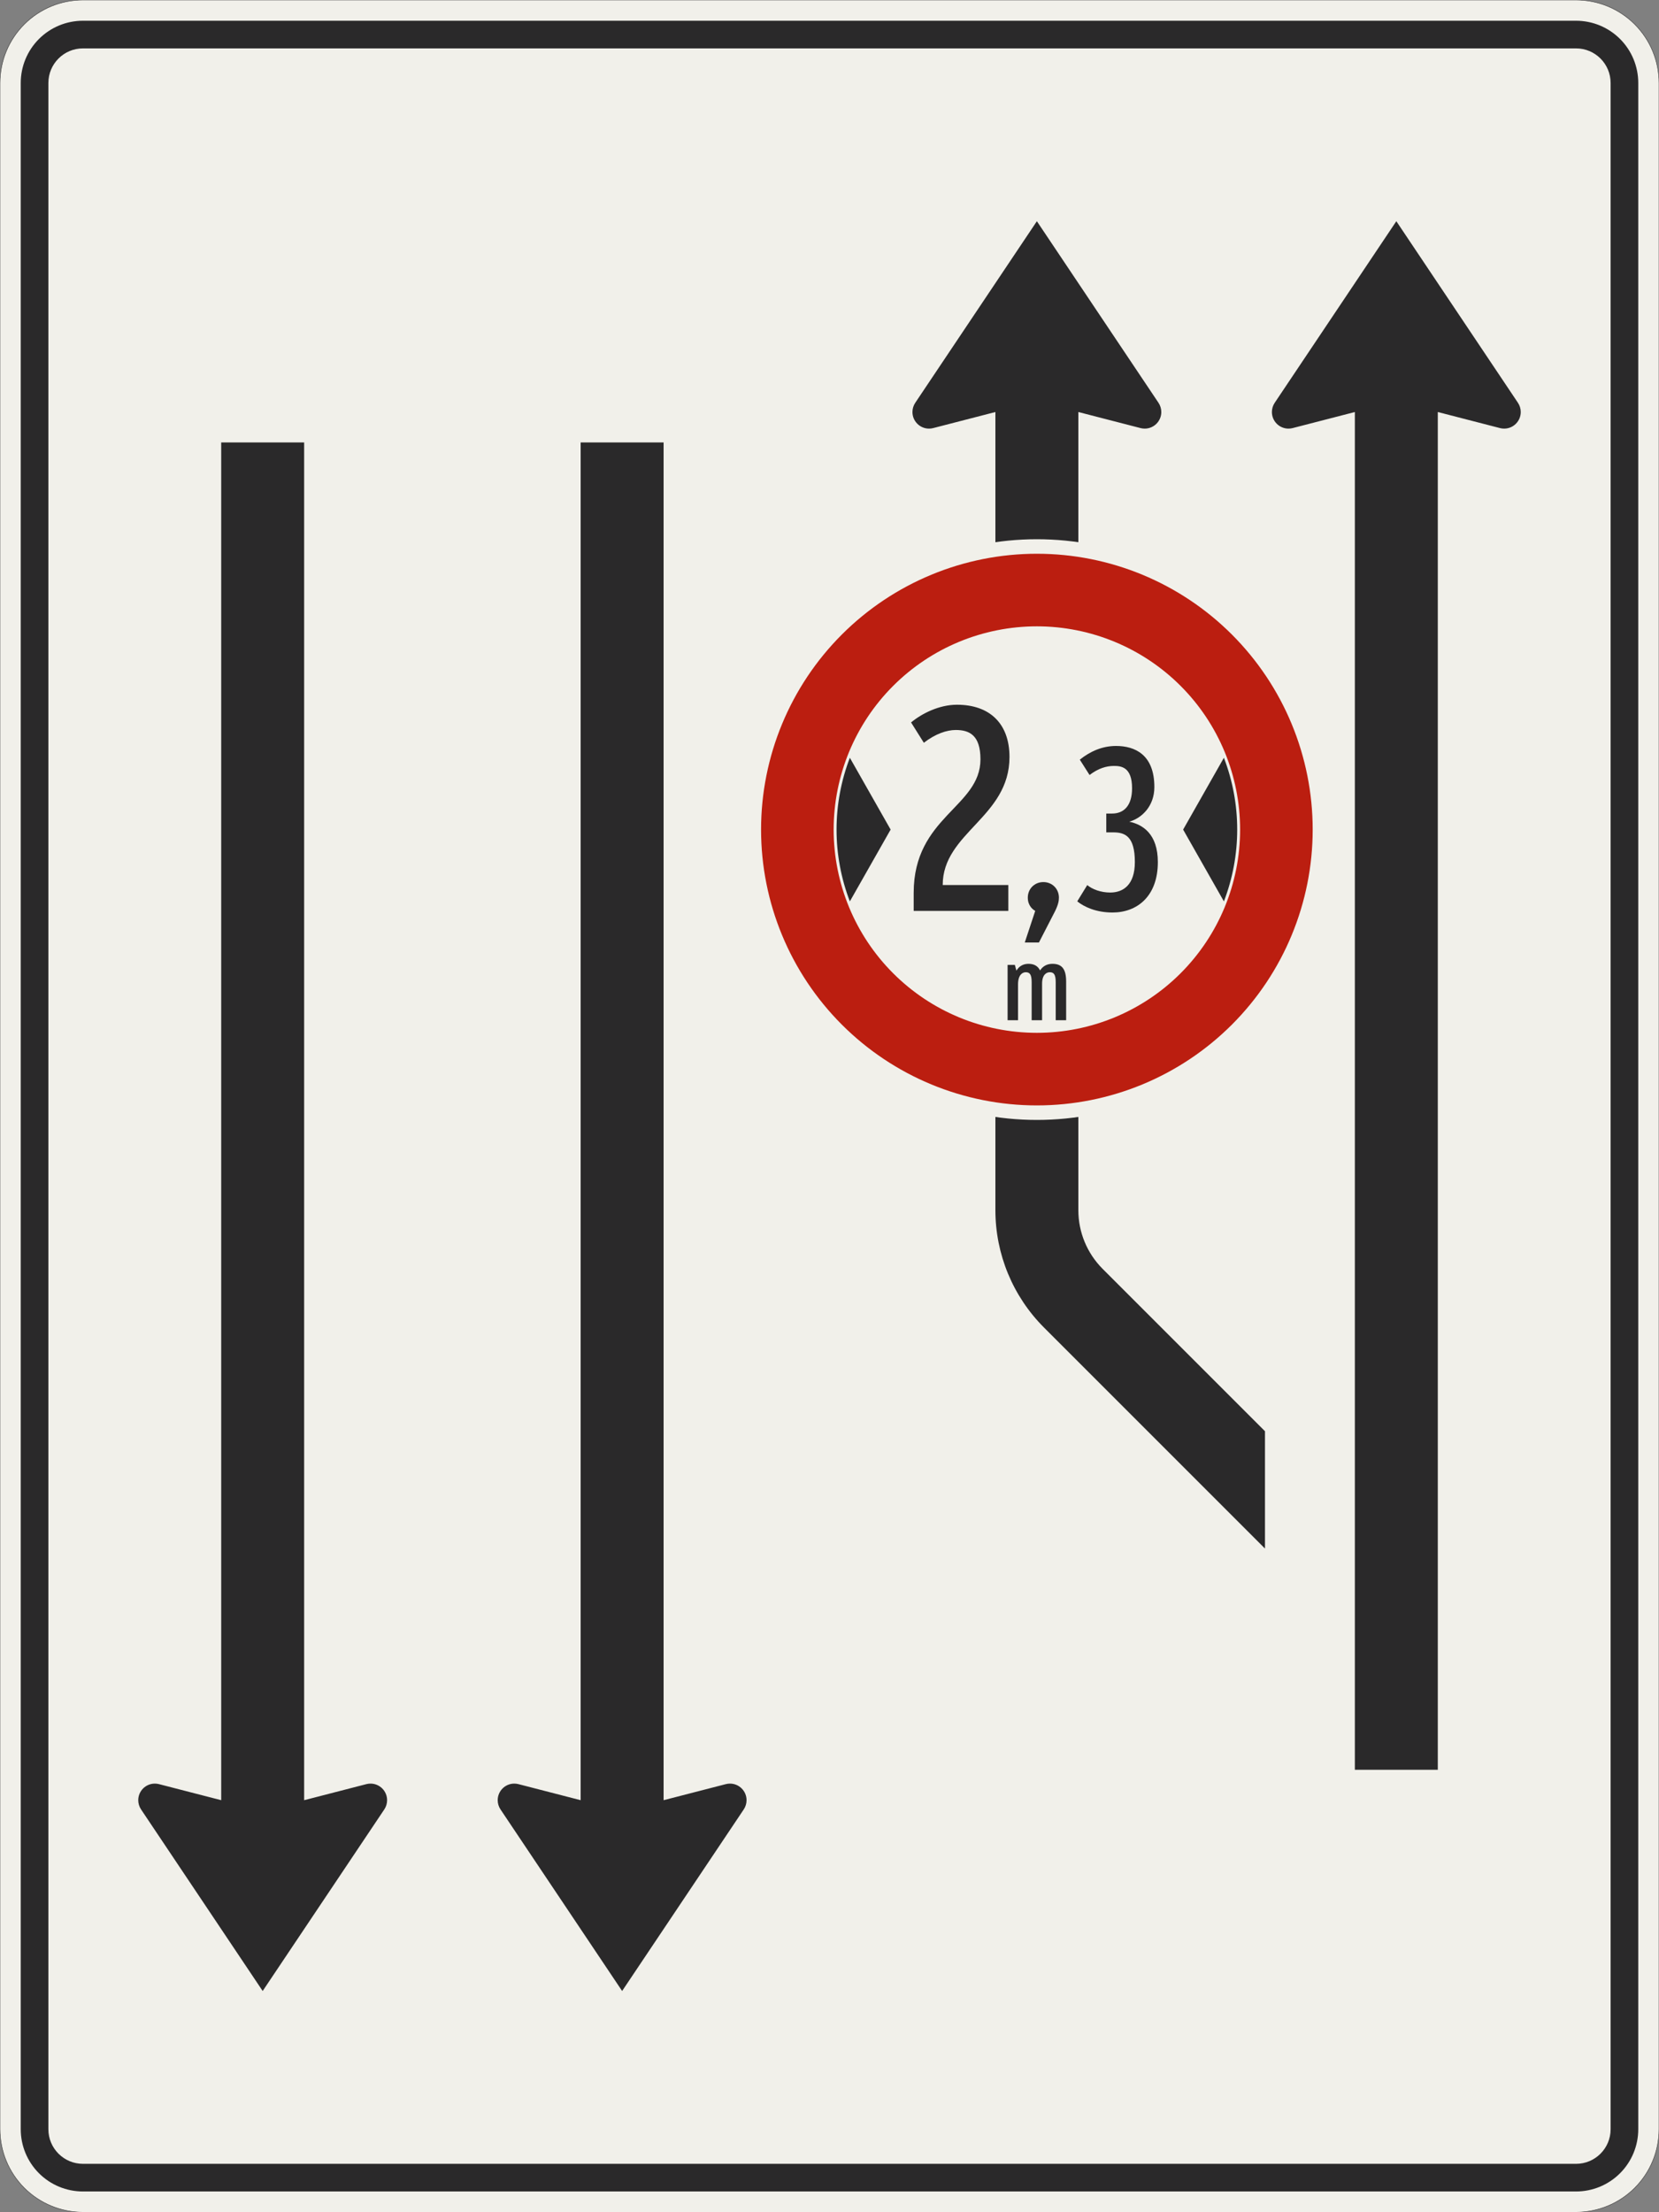 <?xml version="1.0" encoding="UTF-8"?>
<svg xmlns="http://www.w3.org/2000/svg" xmlns:xlink="http://www.w3.org/1999/xlink" width="1200mm" height="1600mm" viewBox="0 0 12000 16000" version="1.1">
<rect x="0" y="0" width="12000" height="16000" fill="#808080" stroke="none"/>
<defs>
<g>
<symbol overflow="visible" id="glyph0-0">
<path style="stroke:none;" d="M 138.594 0 L 844.203 0 L 844.203 -1470 L 138.594 -1470 Z M 321.297 -182.703 L 321.297 -1287.297 L 661.5 -1287.297 L 661.5 -182.703 Z M 321.297 -182.703 "/>
</symbol>
<symbol overflow="visible" id="glyph0-1">
<path style="stroke:none;" d="M 392.703 -1308.297 C 489.297 -1308.297 571.203 -1272.594 571.203 -1096.203 C 571.203 -749.703 88.203 -682.5 88.203 -130.203 L 88.203 0 L 772.797 0 L 772.797 -186.906 L 298.203 -186.906 C 298.203 -567 781.203 -676.203 781.203 -1113 C 781.203 -1352.406 640.5 -1491 401.094 -1491 C 270.906 -1491 144.906 -1425.906 69.297 -1362.906 L 161.703 -1215.906 C 245.703 -1281 327.594 -1308.297 392.703 -1308.297 Z M 392.703 -1308.297 "/>
</symbol>
<symbol overflow="visible" id="glyph1-0">
<path style="stroke:none;" d="M 110.875 0 L 675.359 0 L 675.359 -1176 L 110.875 -1176 Z M 257.047 -146.156 L 257.047 -1029.844 L 529.203 -1029.844 L 529.203 -146.156 Z M 257.047 -146.156 "/>
</symbol>
<symbol overflow="visible" id="glyph1-1">
<path style="stroke:none;" d="M 78.953 -95.766 C 78.953 -35.281 117.594 -8.406 132.719 0 L 57.125 228.484 L 159.594 228.484 L 277.203 0 C 299.047 -45.359 304.078 -72.234 304.078 -95.766 C 304.078 -159.594 255.359 -208.312 191.516 -208.312 C 127.688 -208.312 78.953 -159.594 78.953 -95.766 Z M 78.953 -95.766 "/>
</symbol>
<symbol overflow="visible" id="glyph1-2">
<path style="stroke:none;" d="M 604.797 -352.797 C 604.797 -557.766 493.922 -624.953 398.156 -645.125 C 488.875 -670.312 579.594 -757.688 579.594 -895.438 C 579.594 -1130.641 438.484 -1192.797 302.406 -1192.797 C 203.281 -1192.797 115.922 -1154.156 40.312 -1093.688 L 110.875 -982.797 C 174.719 -1031.516 233.516 -1048.312 287.281 -1048.312 C 337.688 -1048.312 418.312 -1041.594 418.312 -887.047 C 418.312 -759.359 357.844 -703.922 273.844 -703.922 L 231.844 -703.922 L 231.844 -567.844 L 282.234 -567.844 C 366.234 -567.844 438.484 -540.953 438.484 -352.797 C 438.484 -186.484 352.797 -132.719 260.406 -132.719 C 191.516 -132.719 131.047 -156.234 94.078 -186.484 L 21.844 -68.875 C 72.234 -28.562 157.922 11.766 277.203 11.766 C 453.594 11.766 604.797 -104.156 604.797 -352.797 Z M 604.797 -352.797 "/>
</symbol>
<symbol overflow="visible" id="glyph2-0">
<path style="stroke:none;" d="M 50.812 0 L 309.547 0 L 309.547 -539 L 50.812 -539 Z M 117.812 -66.984 L 117.812 -472.016 L 242.547 -472.016 L 242.547 -66.984 Z M 117.812 -66.984 "/>
</symbol>
<symbol overflow="visible" id="glyph2-1">
<path style="stroke:none;" d="M 300.297 0 L 300.297 -264.109 C 300.297 -330.328 332.641 -347.266 355.734 -347.266 C 384.234 -347.266 398.859 -332.641 398.859 -274.891 L 398.859 0 L 474.312 0 L 474.312 -278.734 C 474.312 -368.828 445.062 -408.094 374.984 -408.094 C 338.797 -408.094 307.234 -393.469 285.672 -360.359 C 269.5 -392.703 241.781 -408.094 201.734 -408.094 C 167.859 -408.094 135.516 -394.234 114.734 -358.812 L 103.188 -400.406 L 50.812 -400.406 L 50.812 0 L 126.281 0 L 126.281 -259.484 C 126.281 -329.562 159.391 -347.266 181.719 -347.266 C 210.203 -347.266 224.844 -332.641 224.844 -274.891 L 224.844 0 Z M 300.297 0 "/>
</symbol>
</g>
</defs>
<g id="surface636">
<path style="fill-rule:evenodd;fill:rgb(94.51%,94.118%,91.765%);fill-opacity:1;stroke-width:0.3;stroke-linecap:butt;stroke-linejoin:miter;stroke:rgb(16.471%,16.078%,16.471%);stroke-opacity:1;stroke-miterlimit:3;" d="M -540 -800 C -555.913 -800 -571.174 -793.679 -582.427 -782.427 C -593.679 -771.174 -600 -755.913 -600 -740 L -600 740 C -600 755.913 -593.679 771.174 -582.427 782.427 C -571.174 793.679 -555.913 800 -540 800 L 540 800 C 555.913 800 571.174 793.679 582.427 782.427 C 593.679 771.174 600 755.913 600 740 L 600 -740 C 600 -755.913 593.679 -771.174 582.427 -782.427 C 571.174 -793.679 555.913 -800 540 -800 L -540 -800 " transform="matrix(10,0,0,-10,6000,8000)"/>
<path style=" stroke:none;fill-rule:evenodd;fill:rgb(16.471%,16.078%,16.471%);fill-opacity:1;" d="M 600 15850 C 480.652 15850 366.191 15802.59 281.801 15718.199 C 197.41 15633.809 150 15519.348 150 15400 L 150 600 C 150 480.652 197.41 366.191 281.801 281.801 C 366.191 197.41 480.652 150 600 150 L 11400 150 C 11519.348 150 11633.809 197.41 11718.199 281.801 C 11802.59 366.191 11850 480.652 11850 600 L 11850 15400 C 11850 15519.348 11802.59 15633.809 11718.199 15718.199 C 11633.809 15802.59 11519.348 15850 11400 15850 L 600 15850 M 600 15650 C 461.93 15650 350 15538.07 350 15400 L 350 600 C 350 461.93 461.93 350 600 350 L 11400 350 C 11538.07 350 11650 461.93 11650 600 L 11650 15400 C 11650 15538.07 11538.07 15650 11400 15650 L 600 15650 "/>
<path style=" stroke:none;fill-rule:evenodd;fill:rgb(16.471%,16.078%,16.471%);fill-opacity:1;" d="M 2200 13020 L 2650 12903.809 C 2659.801 12901.281 2669.879 12900 2680 12900 C 2746.273 12900 2800 12953.727 2800 13020 C 2800 13043.773 2792.938 13067.012 2779.711 13086.766 L 1900 14400 L 1020.289 13086.766 C 1007.062 13067.012 1000 13043.773 1000 13020 C 1000 12953.727 1053.727 12900 1120 12900 C 1130.121 12900 1140.199 12901.281 1150 12903.809 L 1600 13020 L 1600 3200 L 2200 3200 L 2200 13020 "/>
<path style=" stroke:none;fill-rule:evenodd;fill:rgb(16.471%,16.078%,16.471%);fill-opacity:1;" d="M 4800 13020 L 5250 12903.809 C 5259.801 12901.281 5269.879 12900 5280 12900 C 5346.273 12900 5400 12953.727 5400 13020 C 5400 13043.773 5392.938 13067.012 5379.711 13086.766 L 4500 14400 L 3620.289 13086.766 C 3607.062 13067.012 3600 13043.773 3600 13020 C 3600 12953.727 3653.727 12900 3720 12900 C 3730.121 12900 3740.199 12901.281 3750 12903.809 L 4200 13020 L 4200 3200 L 4800 3200 L 4800 13020 "/>
<path style=" stroke:none;fill-rule:evenodd;fill:rgb(16.471%,16.078%,16.471%);fill-opacity:1;" d="M 7200 2980 L 6750 3096.191 C 6740.199 3098.719 6730.121 3100 6720 3100 C 6653.727 3100 6600 3046.273 6600 2980 C 6600 2956.227 6607.062 2932.988 6620.289 2913.234 L 7500 1600 L 8379.711 2913.234 C 8392.938 2932.988 8400 2956.227 8400 2980 C 8400 3046.273 8346.273 3100 8280 3100 C 8269.879 3100 8259.801 3098.719 8250 3096.191 L 7800 2980 L 7800 8752.941 C 7800 8912.07 7863.215 9064.684 7975.734 9177.203 L 9150 10351.473 L 9150 11200 L 7551.473 9601.469 C 7326.43 9376.426 7200 9071.199 7200 8752.941 L 7200 2980 "/>
<path style=" stroke:none;fill-rule:evenodd;fill:rgb(16.471%,16.078%,16.471%);fill-opacity:1;" d="M 9800 2980 L 9350 3096.191 C 9340.199 3098.719 9330.121 3100 9320 3100 C 9253.727 3100 9200 3046.273 9200 2980 C 9200 2956.227 9207.062 2932.988 9220.289 2913.234 L 10100 1600 L 10979.711 2913.234 C 10992.938 2932.988 11000 2956.227 11000 2980 C 11000 3046.273 10946.273 3100 10880 3100 C 10869.879 3100 10859.801 3098.719 10850 3096.191 L 10400 2980 L 10400 12800 L 9800 12800 L 9800 2980 "/>
<path style=" stroke:none;fill-rule:evenodd;fill:rgb(94.51%,94.118%,91.765%);fill-opacity:1;" d="M 9600 6000 C 9600 5443.047 9378.75 4908.902 8984.926 4515.074 C 8591.098 4121.25 8056.953 3900 7500 3900 C 6943.047 3900 6408.902 4121.25 6015.074 4515.074 C 5621.25 4908.902 5400 5443.047 5400 6000 C 5400 6556.953 5621.25 7091.098 6015.074 7484.926 C 6408.902 7878.75 6943.047 8100 7500 8100 C 8056.953 8100 8591.098 7878.75 8984.926 7484.926 C 9378.75 7091.098 9600 6556.953 9600 6000 "/>
<path style=" stroke:none;fill-rule:evenodd;fill:rgb(73.333%,11.765%,6.275%);fill-opacity:1;" d="M 9495 6000 C 9495 5470.895 9284.812 4963.457 8910.68 4589.32 C 8536.543 4215.188 8029.105 4005 7500 4005 C 6970.895 4005 6463.457 4215.188 6089.32 4589.32 C 5715.188 4963.457 5505 5470.895 5505 6000 C 5505 6529.105 5715.188 7036.543 6089.32 7410.68 C 6463.457 7784.812 6970.895 7995 7500 7995 C 8029.105 7995 8536.543 7784.812 8910.68 7410.68 C 9284.812 7036.543 9495 6529.105 9495 6000 M 8970 6000 C 8970 5610.133 8815.125 5236.23 8539.445 4960.555 C 8263.77 4684.875 7889.867 4530 7500 4530 C 7110.133 4530 6736.23 4684.875 6460.555 4960.555 C 6184.875 5236.23 6030 5610.133 6030 6000 C 6030 6389.867 6184.875 6763.77 6460.555 7039.445 C 6736.23 7315.125 7110.133 7470 7500 7470 C 7889.867 7470 8263.77 7315.125 8539.445 7039.445 C 8815.125 6763.77 8970 6389.867 8970 6000 "/>
<path style=" stroke:none;fill-rule:evenodd;fill:rgb(16.471%,16.078%,16.471%);fill-opacity:1;" d="M 6442.105 6000 L 6147.242 5480.727 C 6083.621 5646.461 6051 5822.473 6051 6000 C 6051 6177.527 6083.621 6353.539 6147.242 6519.273 L 6442.105 6000 "/>
<path style=" stroke:none;fill-rule:evenodd;fill:rgb(16.471%,16.078%,16.471%);fill-opacity:1;" d="M 8557.895 6000 L 8852.758 5480.727 C 8916.379 5646.461 8949 5822.473 8949 6000 C 8949 6177.527 8916.379 6353.539 8852.758 6519.273 L 8557.895 6000 "/>
<g style="fill:rgb(16.471%,16.078%,16.471%);fill-opacity:1;">
  <use xlink:href="#glyph0-1" x="6520.699" y="6588"/>
</g>
<g style="fill:rgb(16.471%,16.078%,16.471%);fill-opacity:1;">
  <use xlink:href="#glyph1-1" x="7355.379" y="6588"/>
</g>
<g style="fill:rgb(16.471%,16.078%,16.471%);fill-opacity:1;">
  <use xlink:href="#glyph1-2" x="7770.199" y="6588"/>
</g>
<g style="fill:rgb(16.471%,16.078%,16.471%);fill-opacity:1;">
  <use xlink:href="#glyph2-1" x="7237.43" y="7379"/>
</g>
</g>
</svg>
